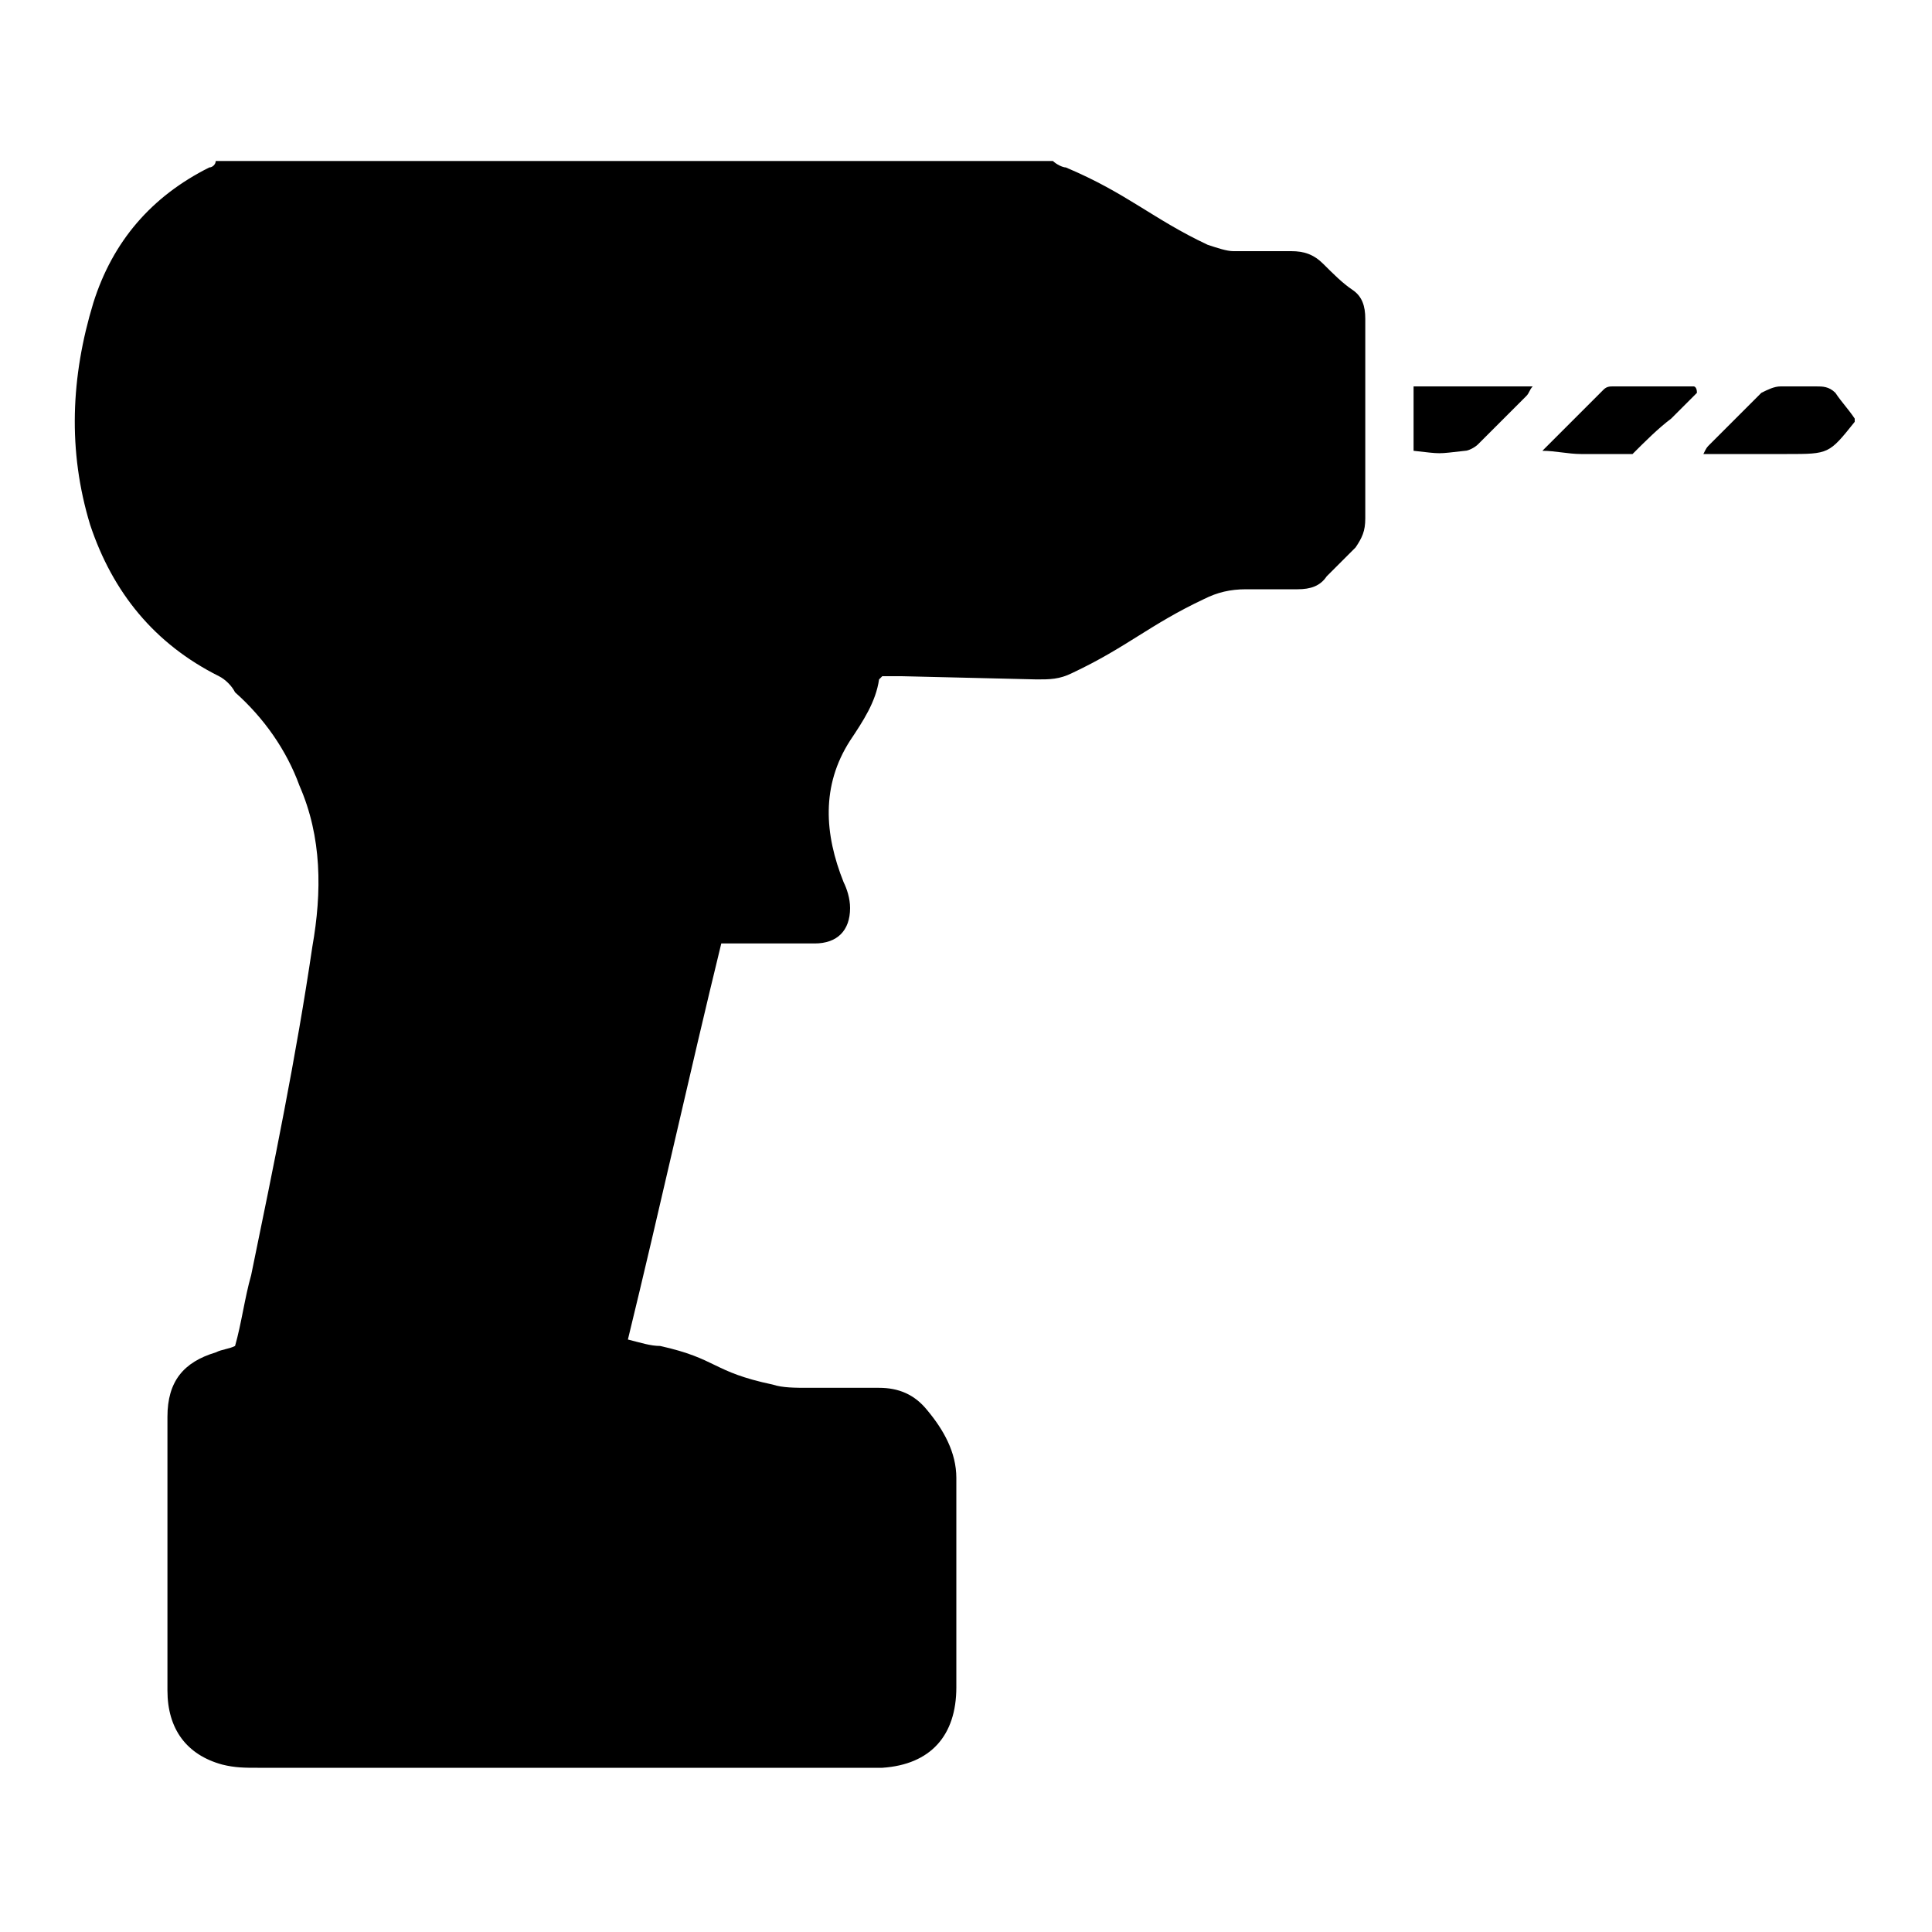 <?xml version="1.0" encoding="utf-8"?>
<!-- Generator: Adobe Illustrator 18.1.1, SVG Export Plug-In . SVG Version: 6.00 Build 0)  -->
<svg version="1.1" id="Layer_1" xmlns="http://www.w3.org/2000/svg" xmlns:xlink="http://www.w3.org/1999/xlink" x="0px" y="0px"
	 viewBox="0 0 60 60" enable-background="new 0 0 60 60" xml:space="preserve">
<path d="M32.7,5c0.1,0.1,0.3,0.2,0.4,0.2C35,6,35.8,6.8,37.5,7.6c0.3,0.1,0.6,0.2,0.8,0.2c1.9,0-0.2,0,1.8,0c0.4,0,0.7,0.1,1,0.4
	C41.4,8.5,41.7,8.8,42,9c0.3,0.2,0.4,0.5,0.4,0.9c0,2.1,0,4.1,0,6.2c0,0.4-0.1,0.6-0.3,0.9c-0.3,0.3-0.6,0.6-0.9,0.9
	c-0.2,0.3-0.5,0.4-0.9,0.4c-1.9,0,0.3,0-1.6,0c-0.5,0-0.9,0.1-1.3,0.3c-1.7,0.8-2.4,1.5-4.1,2.3c-0.4,0.2-0.7,0.2-1.1,0.2L28,21
	c-0.2,0-0.4,0-0.6,0c-0.1,0.1-0.1,0.1-0.1,0.1c-0.1,0.7-0.5,1.3-0.9,1.9c-0.9,1.4-0.8,2.9-0.2,4.4c0.1,0.2,0.2,0.5,0.2,0.8
	c0,0.7-0.4,1.1-1.1,1.1c-0.8,0-1.6,0-2.4,0c-0.2,0-0.3,0-0.5,0c-1,4.1-1.9,8.2-2.9,12.3c0.4,0.1,0.7,0.2,1,0.2
	c1.8,0.4,1.6,0.8,3.5,1.2c0.3,0.1,0.7,0.1,1.1,0.1c0.7,0,1.4,0,2.2,0c0.6,0,1.1,0.2,1.5,0.7c0.5,0.6,0.9,1.3,0.9,2.1
	c0,2.2,0,4.3,0,6.5c0,1.5-0.8,2.4-2.3,2.5c-0.1,0-0.3,0-0.4,0c-7.7,0-11.3,0-19,0c-0.4,0-0.7,0-1.1-0.1c-1.1-0.3-1.7-1.1-1.7-2.3
	c0-2.3,0-4.6,0-6.9c0-0.5,0-1.1,0-1.6c0-1.1,0.5-1.7,1.5-2c0.2-0.1,0.4-0.1,0.6-0.2c0.2-0.7,0.3-1.5,0.5-2.2
	c0.7-3.4,1.4-6.8,1.9-10.2c0.3-1.7,0.3-3.4-0.4-5c-0.4-1.1-1.1-2.1-2-2.9C7.2,21.3,7,21.1,6.8,21c-2-1-3.3-2.6-4-4.7
	C2.1,14,2.2,11.7,2.9,9.4c0.6-1.9,1.8-3.3,3.6-4.2c0.1,0,0.2-0.1,0.2-0.2C17.8,5,21.7,5,32.7,5z M57,12.2C56.8,12,56.6,12,56.4,12
	c-0.7,0-0.4,0-1.1,0c-0.2,0-0.4,0.1-0.6,0.2c-0.5,0.5-1,1-1.6,1.6c-0.1,0.1-0.1,0.1-0.2,0.3c0.3,0,0.4,0,0.6,0c1,0,1,0,2,0
	c1.3,0,1.3,0,2.1-1c0,0,0,0,0-0.1C57.4,12.7,57.2,12.5,57,12.2z M45.5,14c0.1,0,0.3-0.1,0.4-0.2c0.5-0.5,1-1,1.5-1.5
	c0.1-0.1,0.1-0.2,0.2-0.3c-1.6,0-2.2,0-3.7,0c0,0.1,0,0.2,0,0.3c0,0.5,0,1.1,0,1.7C44.8,14.1,44.6,14.1,45.5,14z M49.1,14.1
	c0.5,0,1.1,0,1.6,0c0.4-0.4,0.8-0.8,1.2-1.1c0.3-0.3,0.5-0.5,0.8-0.8C52.7,12,52.6,12,52.6,12c-0.8,0-1.7,0-2.5,0
	c-0.1,0-0.2,0-0.3,0.1c-0.6,0.6-1.2,1.2-1.9,1.9C48.3,14,48.7,14.1,49.1,14.1z"/>
</svg>
